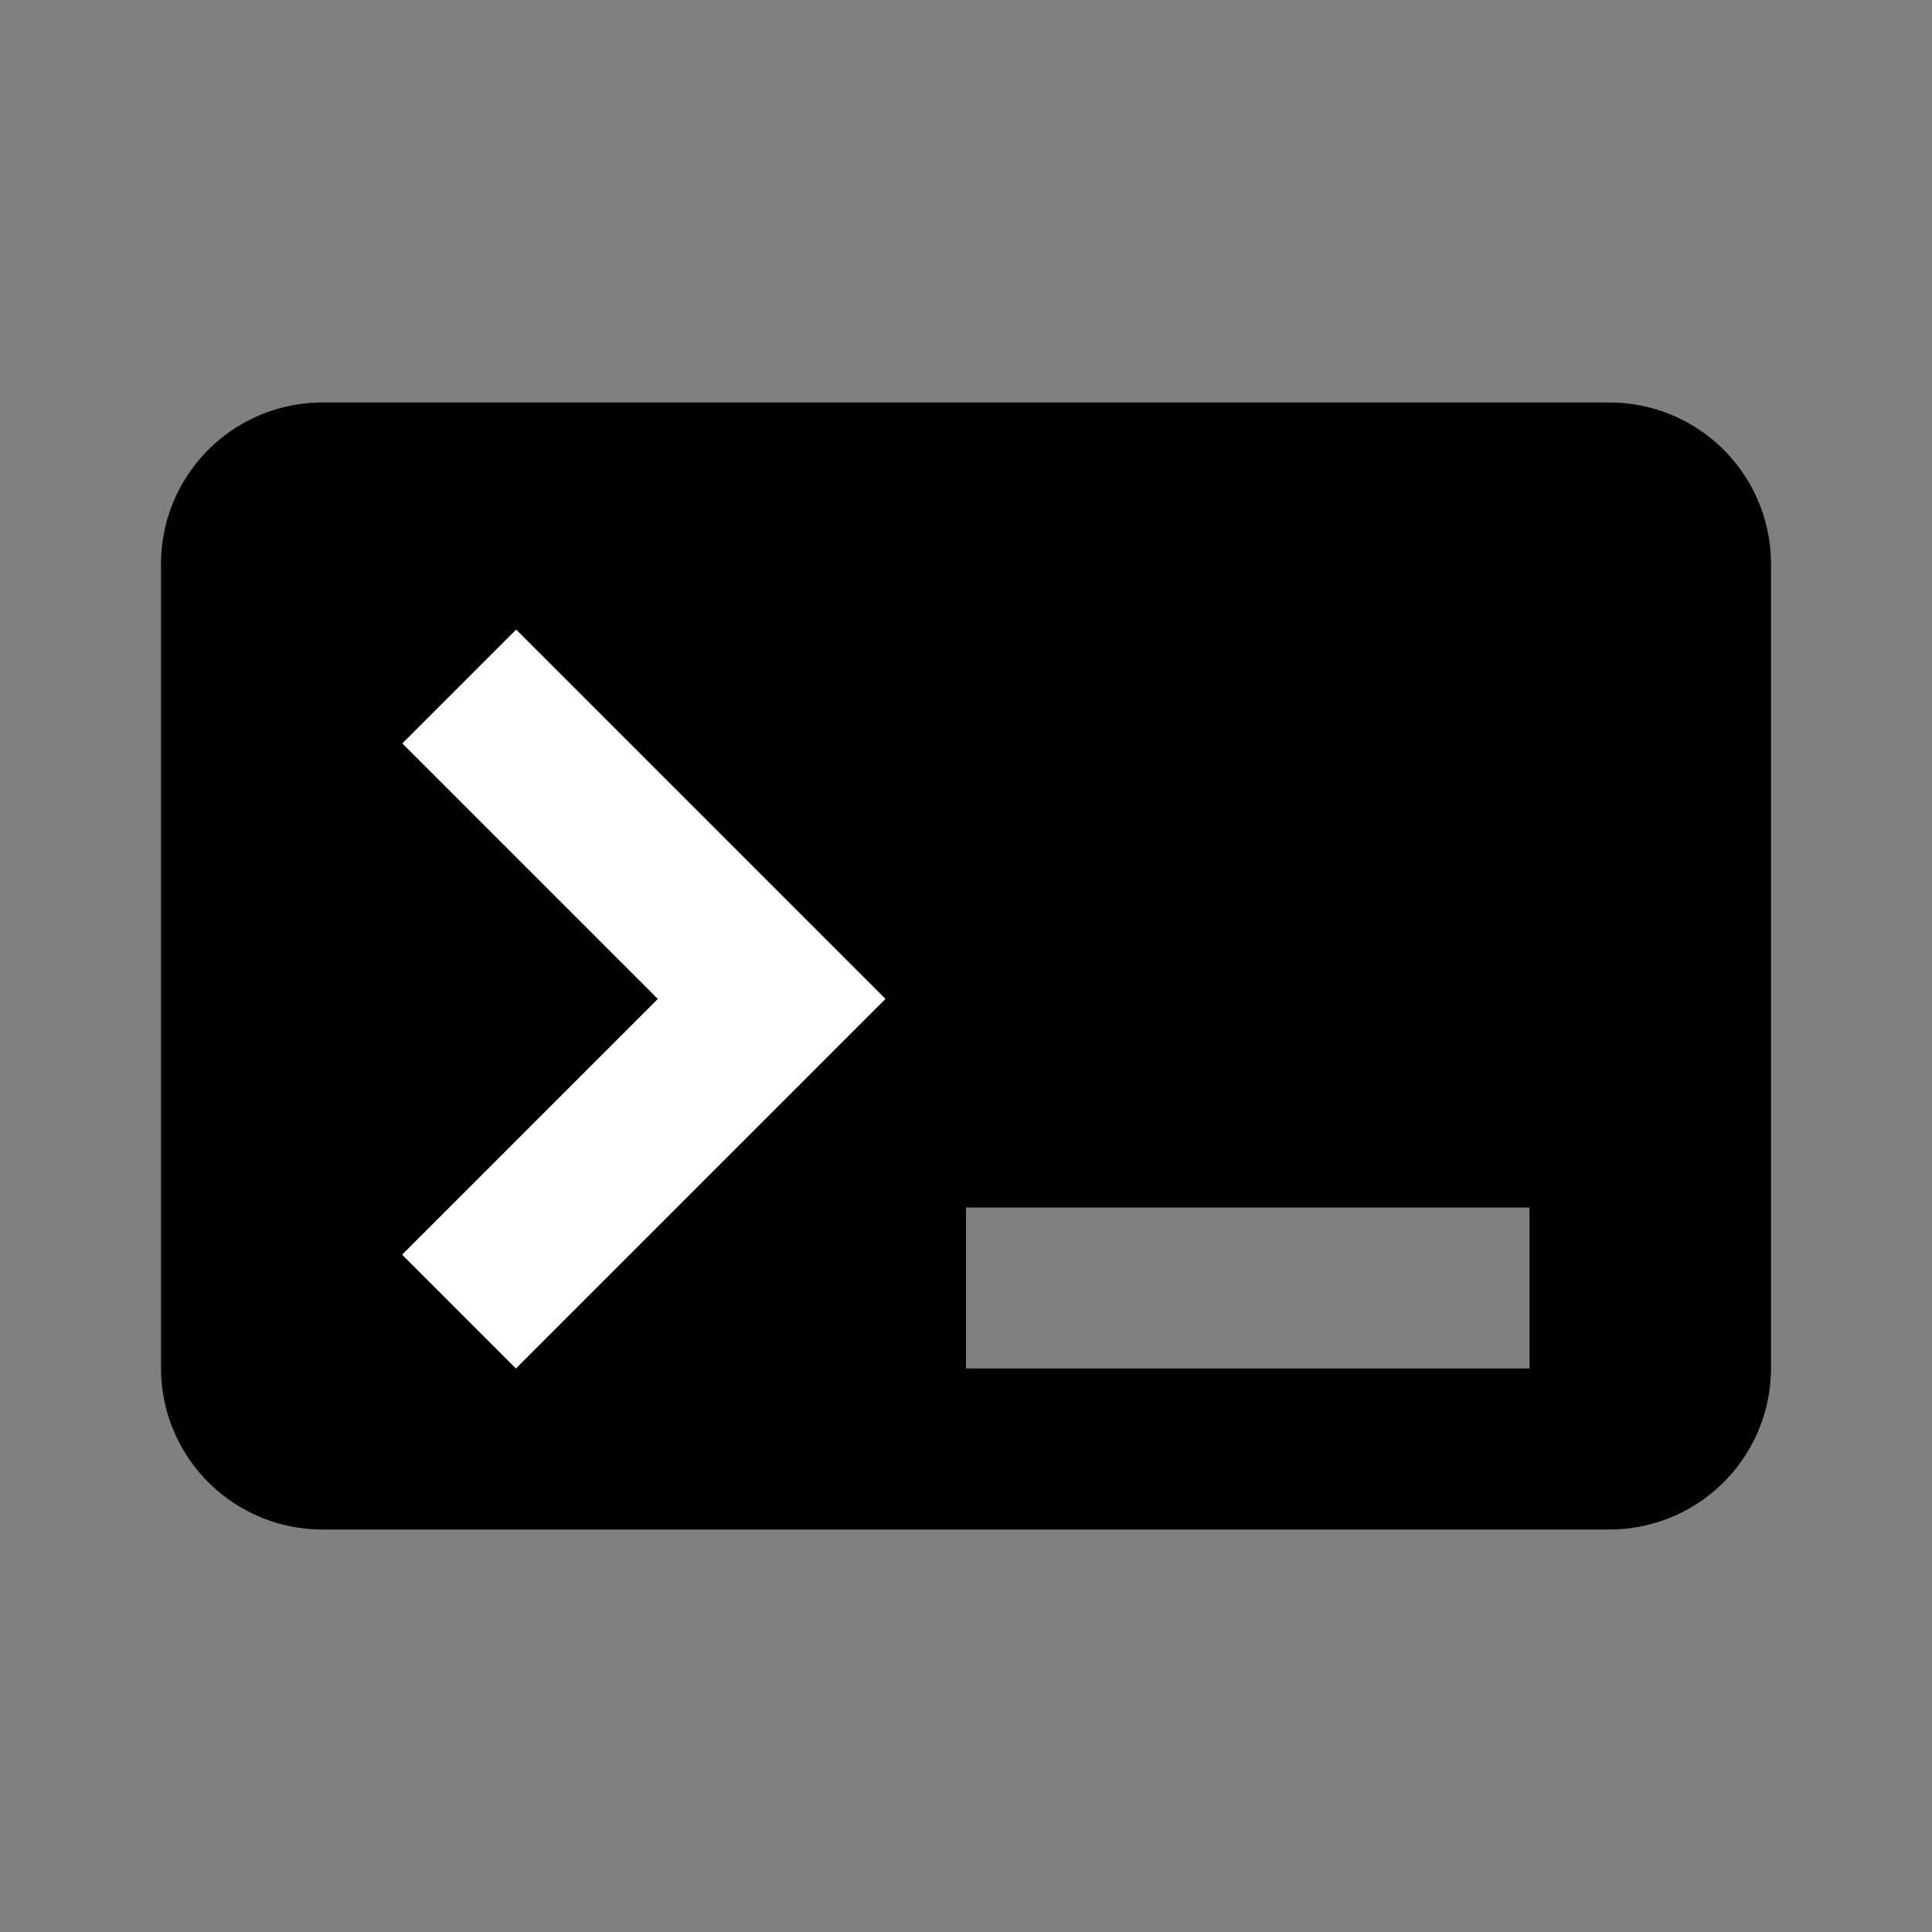 <svg id="Layer_1" data-name="Layer 1" xmlns="http://www.w3.org/2000/svg" viewBox="0 0 24 24"><rect x="0" y="0" width="24" height="24" fill="#808080" stroke="none"/><defs><style>.cls-1{fill:#fff;}</style></defs><path d="M20,5H4A2.006,2.006,0,0,0,2,7V17a2.006,2.006,0,0,0,2,2H20a2.006,2.006,0,0,0,2-2V7A2.006,2.006,0,0,0,20,5ZM19,17H12V15h7Z"/><polygon class="cls-1" points="4.998 9.235 8.172 12.409 4.995 15.586 6.409 17 9.586 13.823 11 12.409 9.586 10.995 6.412 7.821 4.998 9.235"/></svg>